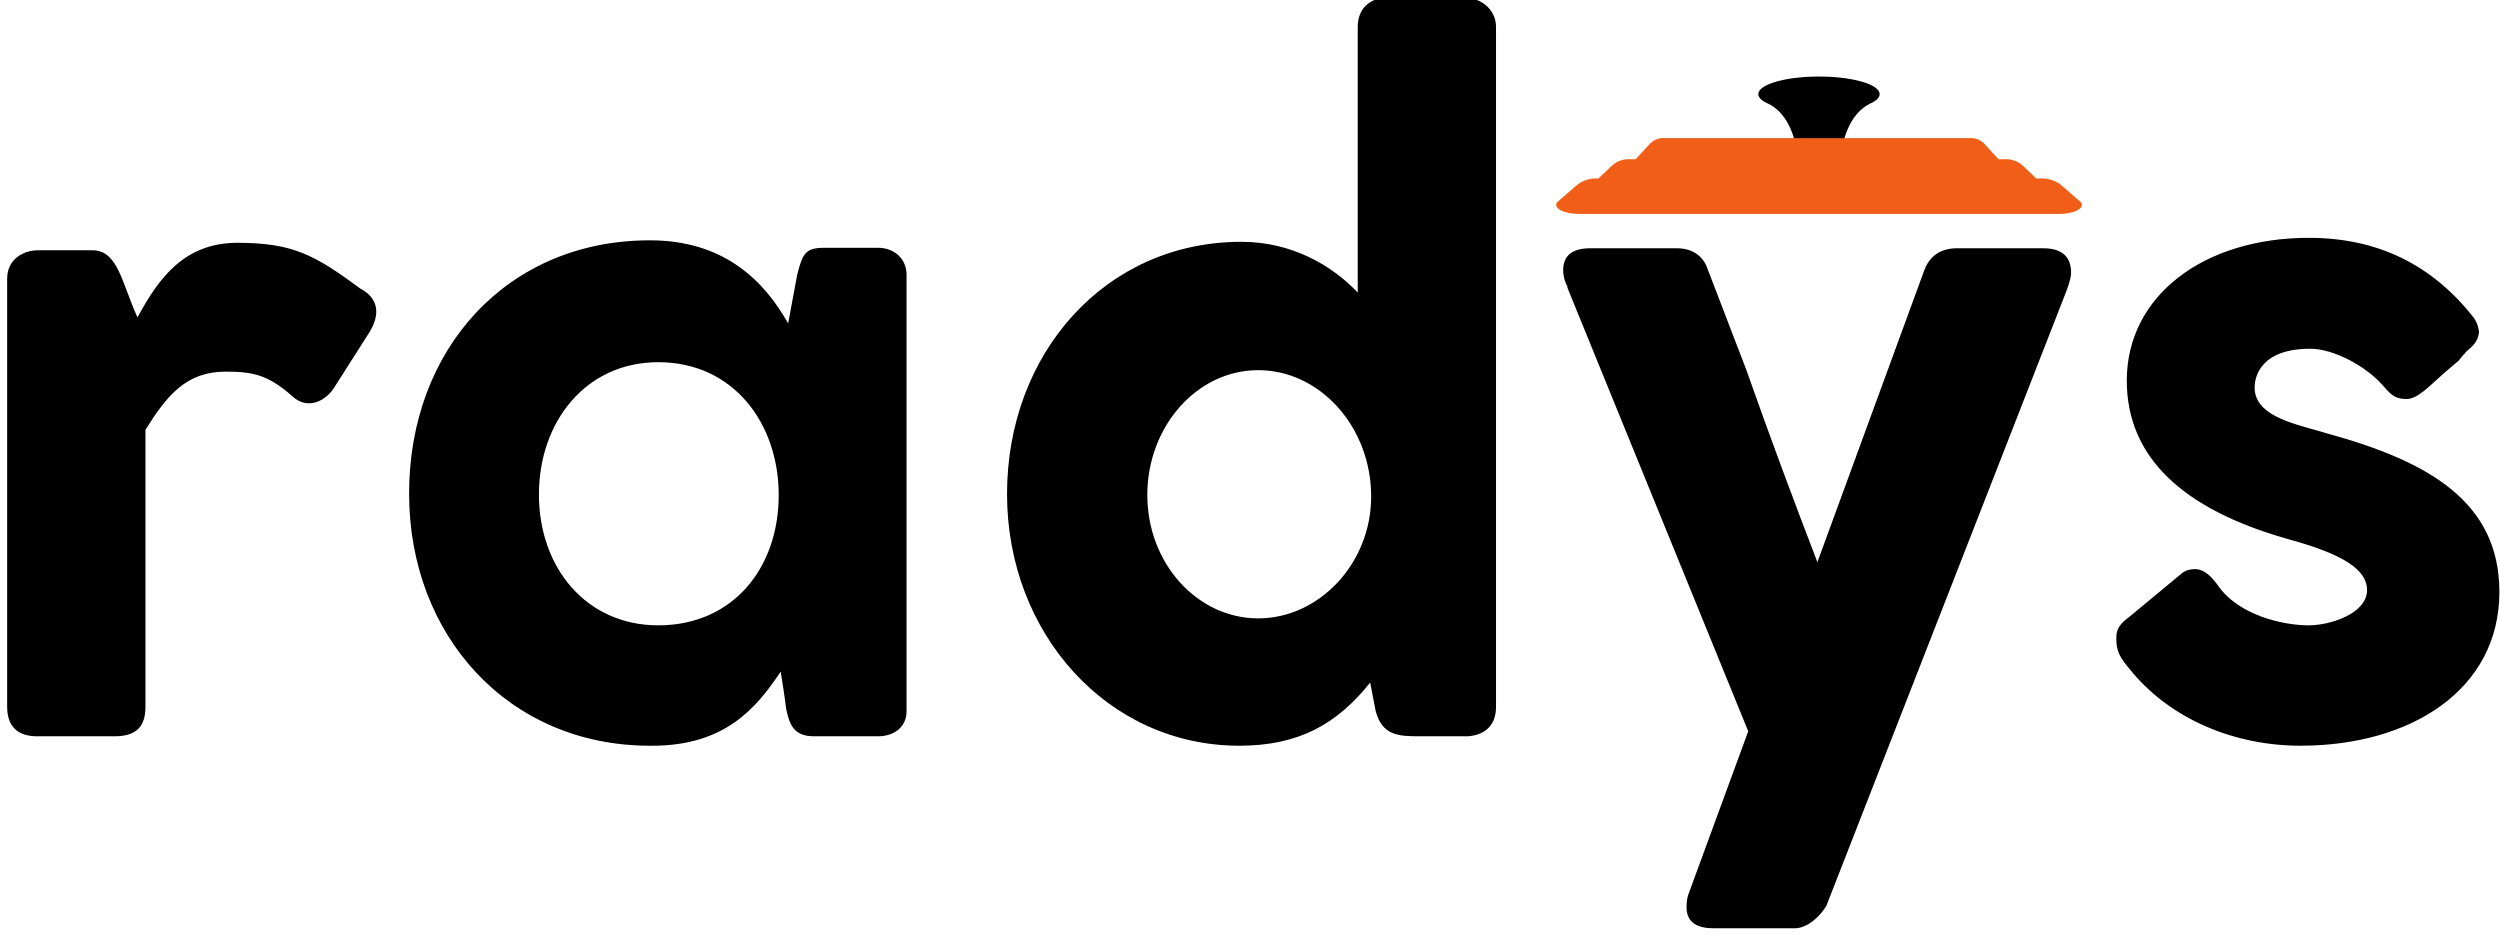 <svg width="294px" height="110px" viewBox="0 0 294 110" version="1.1" xmlns="http://www.w3.org/2000/svg" xmlns:xlink="http://www.w3.org/1999/xlink">
    <g id="logo" stroke="none" stroke-width="1" fill="none" fill-rule="evenodd">
        <path d="M0.842,83.134 L0.842,32.766 C0.842,30.426 2.831,29.431 4.469,29.431 L10.845,29.431 C13.887,29.431 14.297,33.234 16.169,37.329 C18.684,32.649 21.726,28.554 27.927,28.554 C34.479,28.554 37.053,30.016 42.377,33.936 C43.605,34.579 44.249,35.515 44.249,36.627 C44.249,37.329 44.015,38.089 43.547,38.908 L39.452,45.343 C38.34,47.274 36.117,48.21 34.421,46.63 C31.554,44.115 29.858,43.705 26.523,43.705 C21.902,43.705 19.62,46.513 17.105,50.55 L17.105,83.134 C17.105,85.416 16.052,86.586 13.478,86.586 L4.352,86.586 C2.07,86.586 0.842,85.416 0.842,83.134 Z M92.453,83.368 C92.277,81.906 92.043,80.443 91.809,78.981 C89.001,83.193 85.316,87.697 76.716,87.697 L76.424,87.697 C59.81,87.697 48.11,74.769 48.11,58.038 C48.11,41.073 59.634,28.261 76.424,28.261 C85.199,28.261 89.879,33.058 92.687,38.031 L93.74,32.356 C94.383,29.782 94.734,29.139 96.957,29.139 L103.275,29.139 C105.089,29.139 106.61,30.367 106.61,32.298 L106.61,83.661 C106.61,85.533 105.089,86.586 103.275,86.586 L95.729,86.586 C93.389,86.586 92.862,85.299 92.453,83.368 Z M63.378,58.155 C63.378,66.754 68.936,73.54 77.418,73.54 C86.076,73.54 91.575,66.93 91.575,58.213 C91.575,49.789 86.252,42.594 77.418,42.594 C68.819,42.594 63.378,49.672 63.378,58.155 Z M175.932,3.165 L175.932,83.134 C175.932,85.182 174.762,86.41 172.656,86.586 L166.923,86.586 C164.525,86.586 162.536,86.527 161.775,83.602 L161.132,80.268 C157.212,85.182 152.708,87.697 145.746,87.697 C130.244,87.697 118.427,74.476 118.427,58.096 C118.427,41.541 130.01,28.437 145.98,28.437 C151.889,28.437 156.627,31.186 159.669,34.404 L159.669,3.165 C159.669,1.117 160.956,-0.287 163.296,-0.287 L172.13,-0.287 C174.177,-0.287 175.932,1.117 175.932,3.165 Z M161.249,58.389 C161.249,50.199 155.223,43.53 147.969,43.53 C140.774,43.53 134.924,50.14 134.924,58.213 C134.924,66.228 140.774,72.721 147.969,72.721 C155.106,72.721 161.249,66.286 161.249,58.389 Z M243.032,34.17 L214.776,106.534 C214.074,107.704 212.612,109.167 211.032,109.167 L201.555,109.167 C199.742,109.167 198.338,108.582 198.338,106.71 C198.338,106.125 198.396,105.598 198.572,105.13 L205.592,86.001 L184.298,33.76 L184.356,33.76 C183.888,32.883 183.83,32.181 183.83,31.771 C183.83,30.075 184.883,29.197 186.989,29.197 L197.226,29.197 C199.274,29.197 200.502,30.367 200.912,31.947 L200.912,31.888 L205.358,43.471 C208.224,51.603 210.857,58.623 213.723,66.111 L226.301,31.771 C226.944,30.075 228.231,29.197 230.162,29.197 L240.282,29.197 C242.681,29.197 243.558,30.367 243.558,32.064 C243.558,32.473 243.441,33.058 243.032,34.17 Z M250.403,78.63 C249.467,77.518 248.882,76.699 248.882,75.237 C248.882,74.593 248.765,73.716 250.403,72.546 L256.545,67.456 C257.072,66.988 257.715,66.93 258.125,66.93 C259.236,66.93 260.055,67.807 260.757,68.743 C263.214,72.429 268.655,73.54 271.463,73.54 C274.095,73.54 278.366,72.136 278.366,69.387 C278.366,66.462 274.037,64.765 268.947,63.361 C256.604,59.851 250.11,53.709 250.11,44.758 C250.11,34.813 259.119,27.969 271.521,27.969 C279.536,27.969 285.971,31.069 290.885,37.329 C291.353,37.972 291.528,38.674 291.528,39.142 C291.353,40.137 291.002,40.546 289.89,41.482 L289.949,41.482 L289.656,41.775 L289.13,42.418 L287.55,43.764 C285.62,45.46 284.333,46.923 282.987,46.923 C281.583,46.923 281.115,46.338 280.238,45.343 C278.249,43.062 274.446,41.014 271.697,41.014 C265.847,41.014 265.145,44.29 265.145,45.577 C265.145,48.736 269.298,49.731 272.633,50.667 L273.627,50.959 C285.561,54.235 293.927,58.974 293.927,69.621 C293.927,81.028 283.631,87.697 270.527,87.697 C262.98,87.697 255.258,84.714 250.403,78.63 Z" id="radys" fill="#000000"></path>
        <g id="Group" transform="translate(183, 9)" fill-rule="nonzero">
            <path d="M38.048,2.067 C38.048,0.925 34.849,0 30.913,0 C26.976,0 23.778,0.925 23.778,2.067 C23.778,2.5 24.24,2.903 25.038,3.238 C27.419,4.448 28.039,7.548 28.039,7.548 L33.836,7.548 C33.836,7.548 34.465,4.399 36.896,3.198 C37.615,2.883 38.048,2.49 38.048,2.067 Z" id="Shape" fill="#000000"></path>
            <path d="M61.716,14.782 L59.384,12.754 C58.646,12.179 57.717,11.908 56.785,11.997 L56.471,11.997 L54.896,10.491 C54.279,9.928 53.453,9.653 52.623,9.733 L52.032,9.733 L50.438,8.001 C49.976,7.458 49.278,7.176 48.568,7.243 L12.815,7.243 C12.105,7.176 11.407,7.458 10.945,8.001 L9.351,9.733 L8.819,9.733 C7.988,9.653 7.162,9.928 6.546,10.491 L4.971,11.997 C4.066,11.92 3.165,12.191 2.452,12.754 L0.119,14.782 C-0.412,15.47 0.897,16.159 2.718,16.159 L59.128,16.159 C60.938,16.169 62.247,15.47 61.716,14.782 Z" id="Shape" fill="#F15E17"></path>
        </g>
    </g>
</svg>